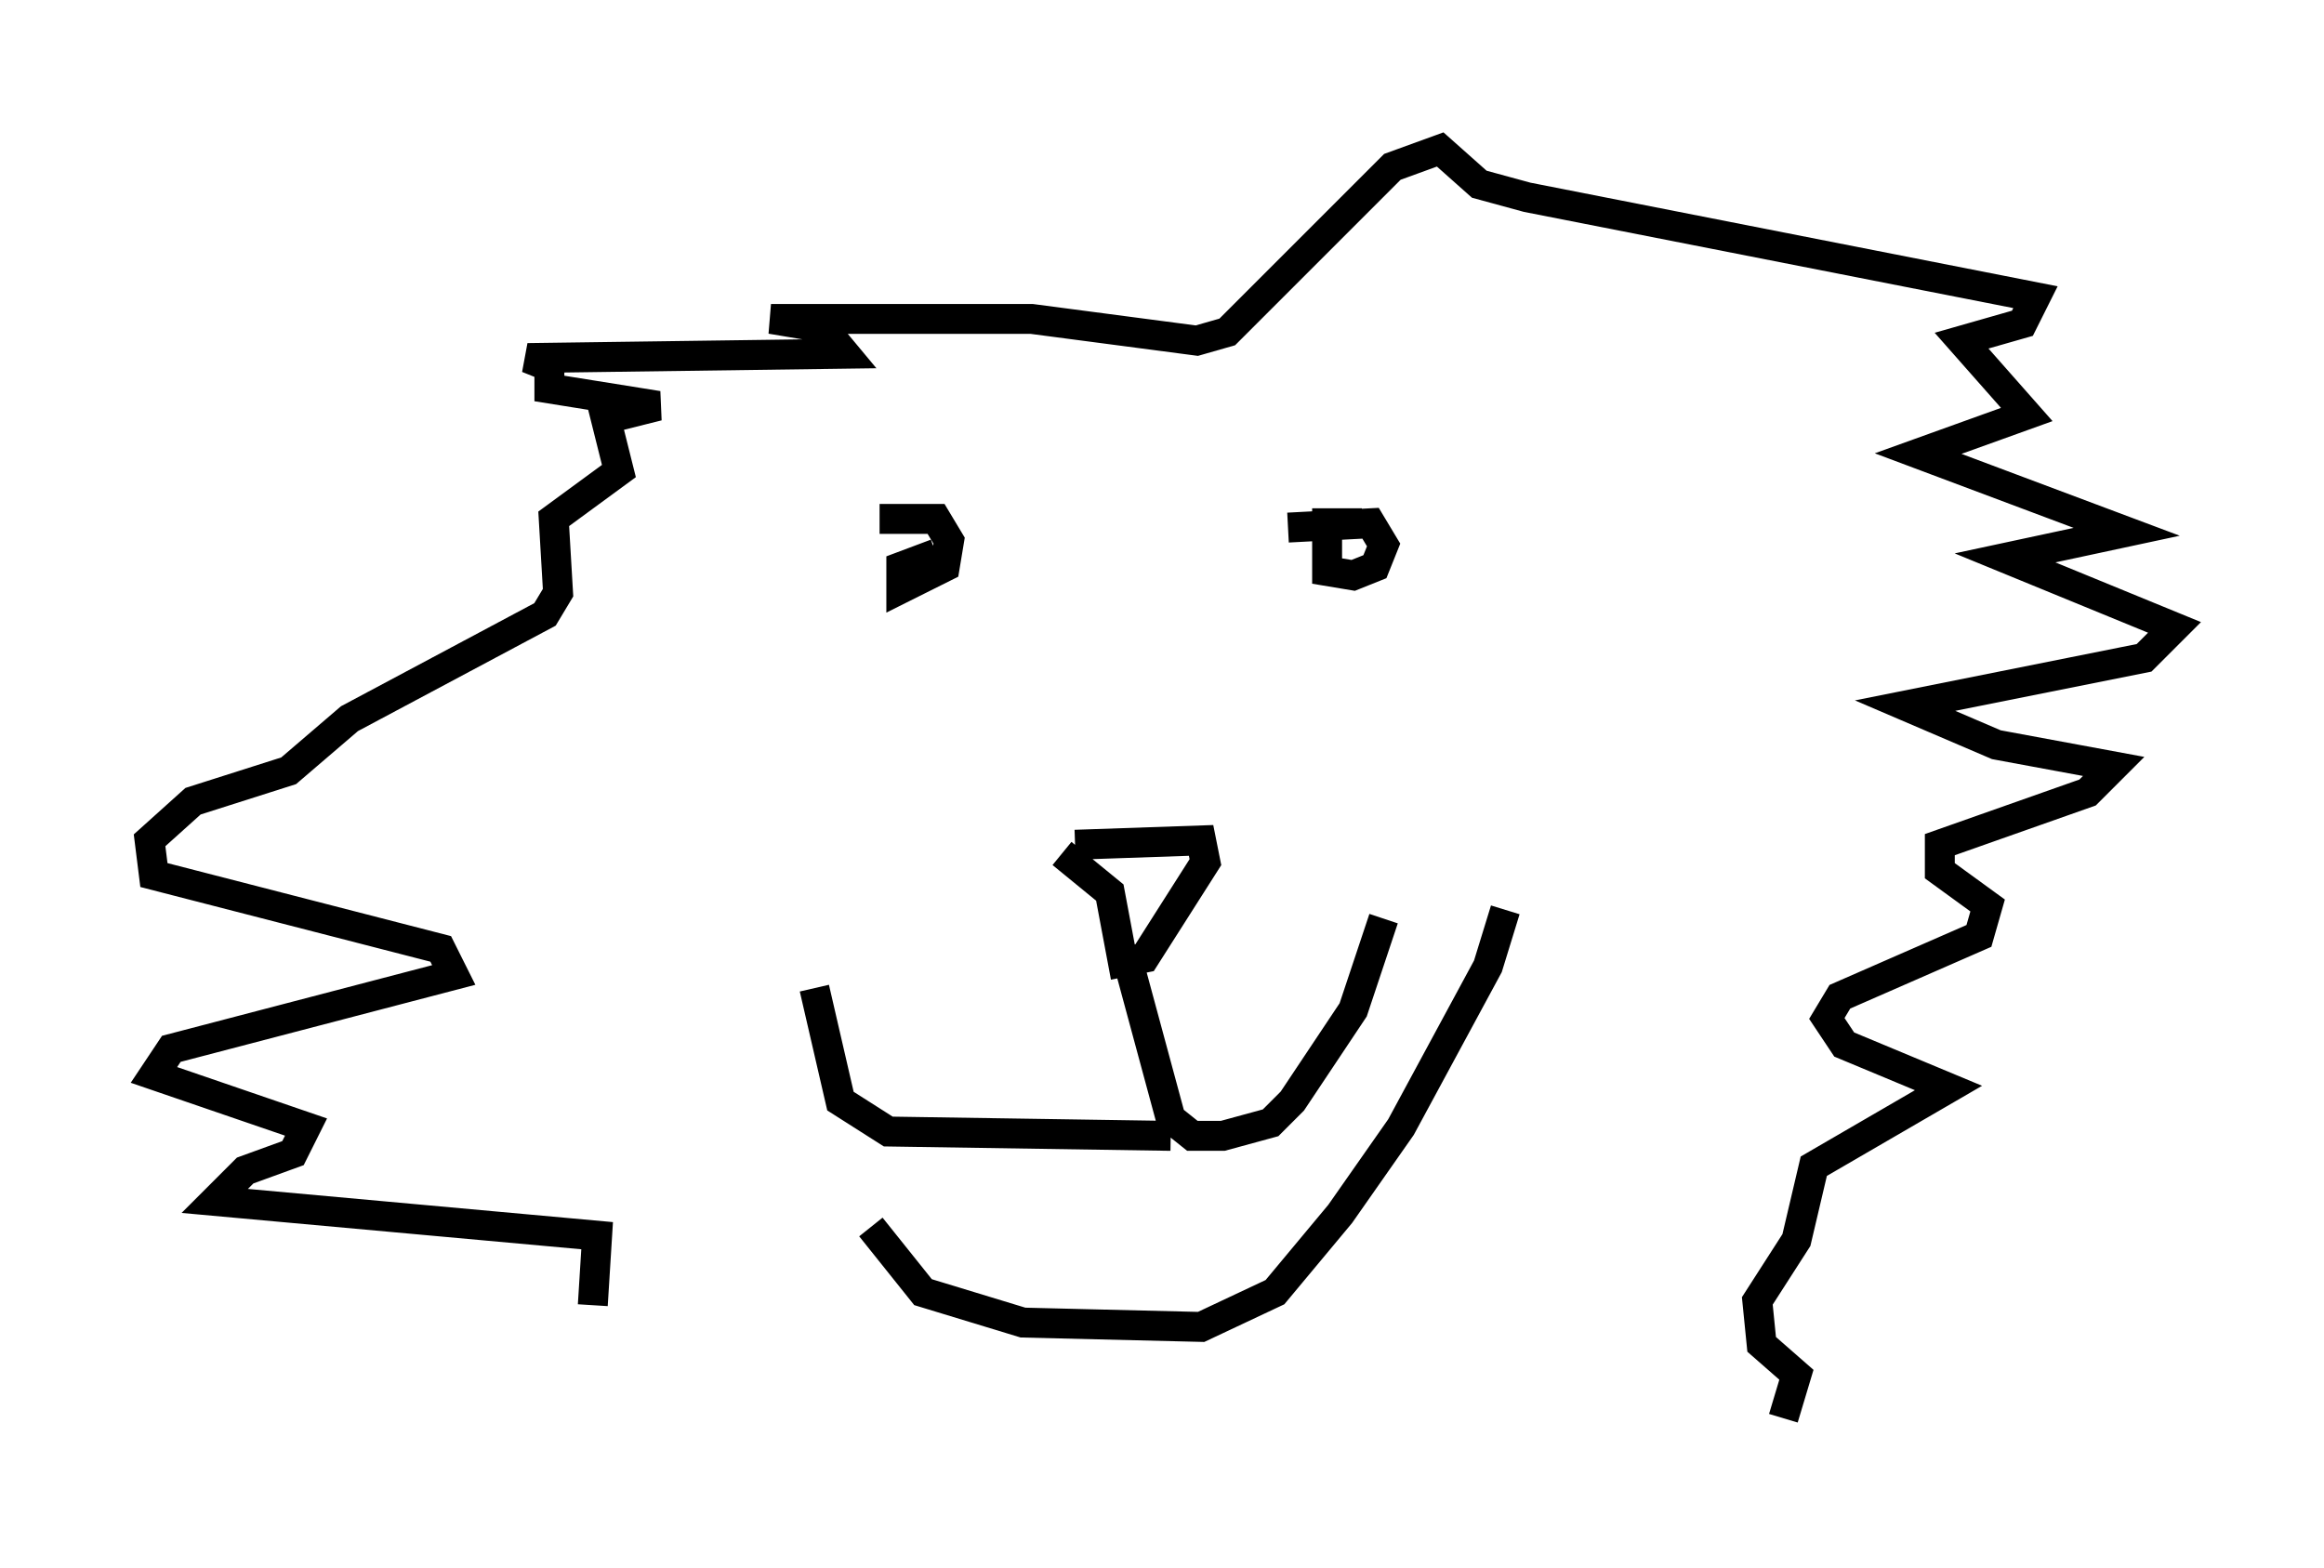 <?xml version="1.0" encoding="utf-8" ?>
<svg baseProfile="full" height="52.413" version="1.1" width="77.687" xmlns="http://www.w3.org/2000/svg" xmlns:ev="http://www.w3.org/2001/xml-events" xmlns:xlink="http://www.w3.org/1999/xlink"><defs /><rect fill="white" height="52.413" width="77.687" x="0" y="0" /><path d="M23.883, 31.871 m5.229, 9.151 l1.743, 2.179 3.341, 1.017 l5.955, 0.145 2.469, -1.162 l2.179, -2.615 2.034, -2.905 l2.905, -5.374 0.581, -1.888 m-30.503, 13.218 l0.145, -2.324 -12.782, -1.162 l1.017, -1.017 1.598, -0.581 l0.436, -0.872 -5.084, -1.743 l0.581, -0.872 9.441, -2.469 l-0.436, -0.872 -9.587, -2.469 l-0.145, -1.162 1.453, -1.307 l3.196, -1.017 2.034, -1.743 l6.536, -3.486 0.436, -0.726 l-0.145, -2.469 2.179, -1.598 l-0.436, -1.743 1.743, -0.436 l-3.631, -0.581 0.0, -0.726 l-0.726, -0.291 10.603, -0.145 l-0.726, -0.872 -1.743, -0.291 l8.715, 0.0 5.52, 0.726 l1.017, -0.291 5.52, -5.52 l1.598, -0.581 1.307, 1.162 l1.598, 0.436 16.994, 3.341 l-0.436, 0.872 -2.034, 0.581 l2.179, 2.469 -3.631, 1.307 l6.972, 2.615 -4.067, 0.872 l5.665, 2.324 -1.017, 1.017 l-7.989, 1.598 3.05, 1.307 l3.922, 0.726 -0.872, 0.872 l-4.939, 1.743 0.0, 0.872 l1.598, 1.162 -0.291, 1.017 l-4.648, 2.034 -0.436, 0.726 l0.581, 0.872 3.486, 1.453 l-4.503, 2.615 -0.581, 2.469 l-1.307, 2.034 0.145, 1.453 l1.162, 1.017 -0.436, 1.453 m-30.212, -30.067 l1.888, 0.0 0.436, 0.726 l-0.145, 0.872 -1.453, 0.726 l0.0, -0.726 1.162, -0.436 m11.765, -0.872 l2.76, -0.145 0.436, 0.726 l-0.291, 0.726 -0.726, 0.291 l-0.872, -0.145 0.0, -1.598 l1.162, 0.0 m-9.587, 10.749 l4.212, -0.145 0.145, 0.726 l-2.034, 3.196 -0.726, 0.145 l-0.436, -2.324 -1.598, -1.307 m2.179, 3.486 l1.453, 5.374 0.726, 0.581 l1.017, 0.0 1.598, -0.436 l0.726, -0.726 2.034, -3.05 l1.017, -3.05 m-7.117, 7.263 l-9.441, -0.145 -1.598, -1.017 l-0.872, -3.777 " fill="none" stroke="black" stroke-width="1" /></svg>